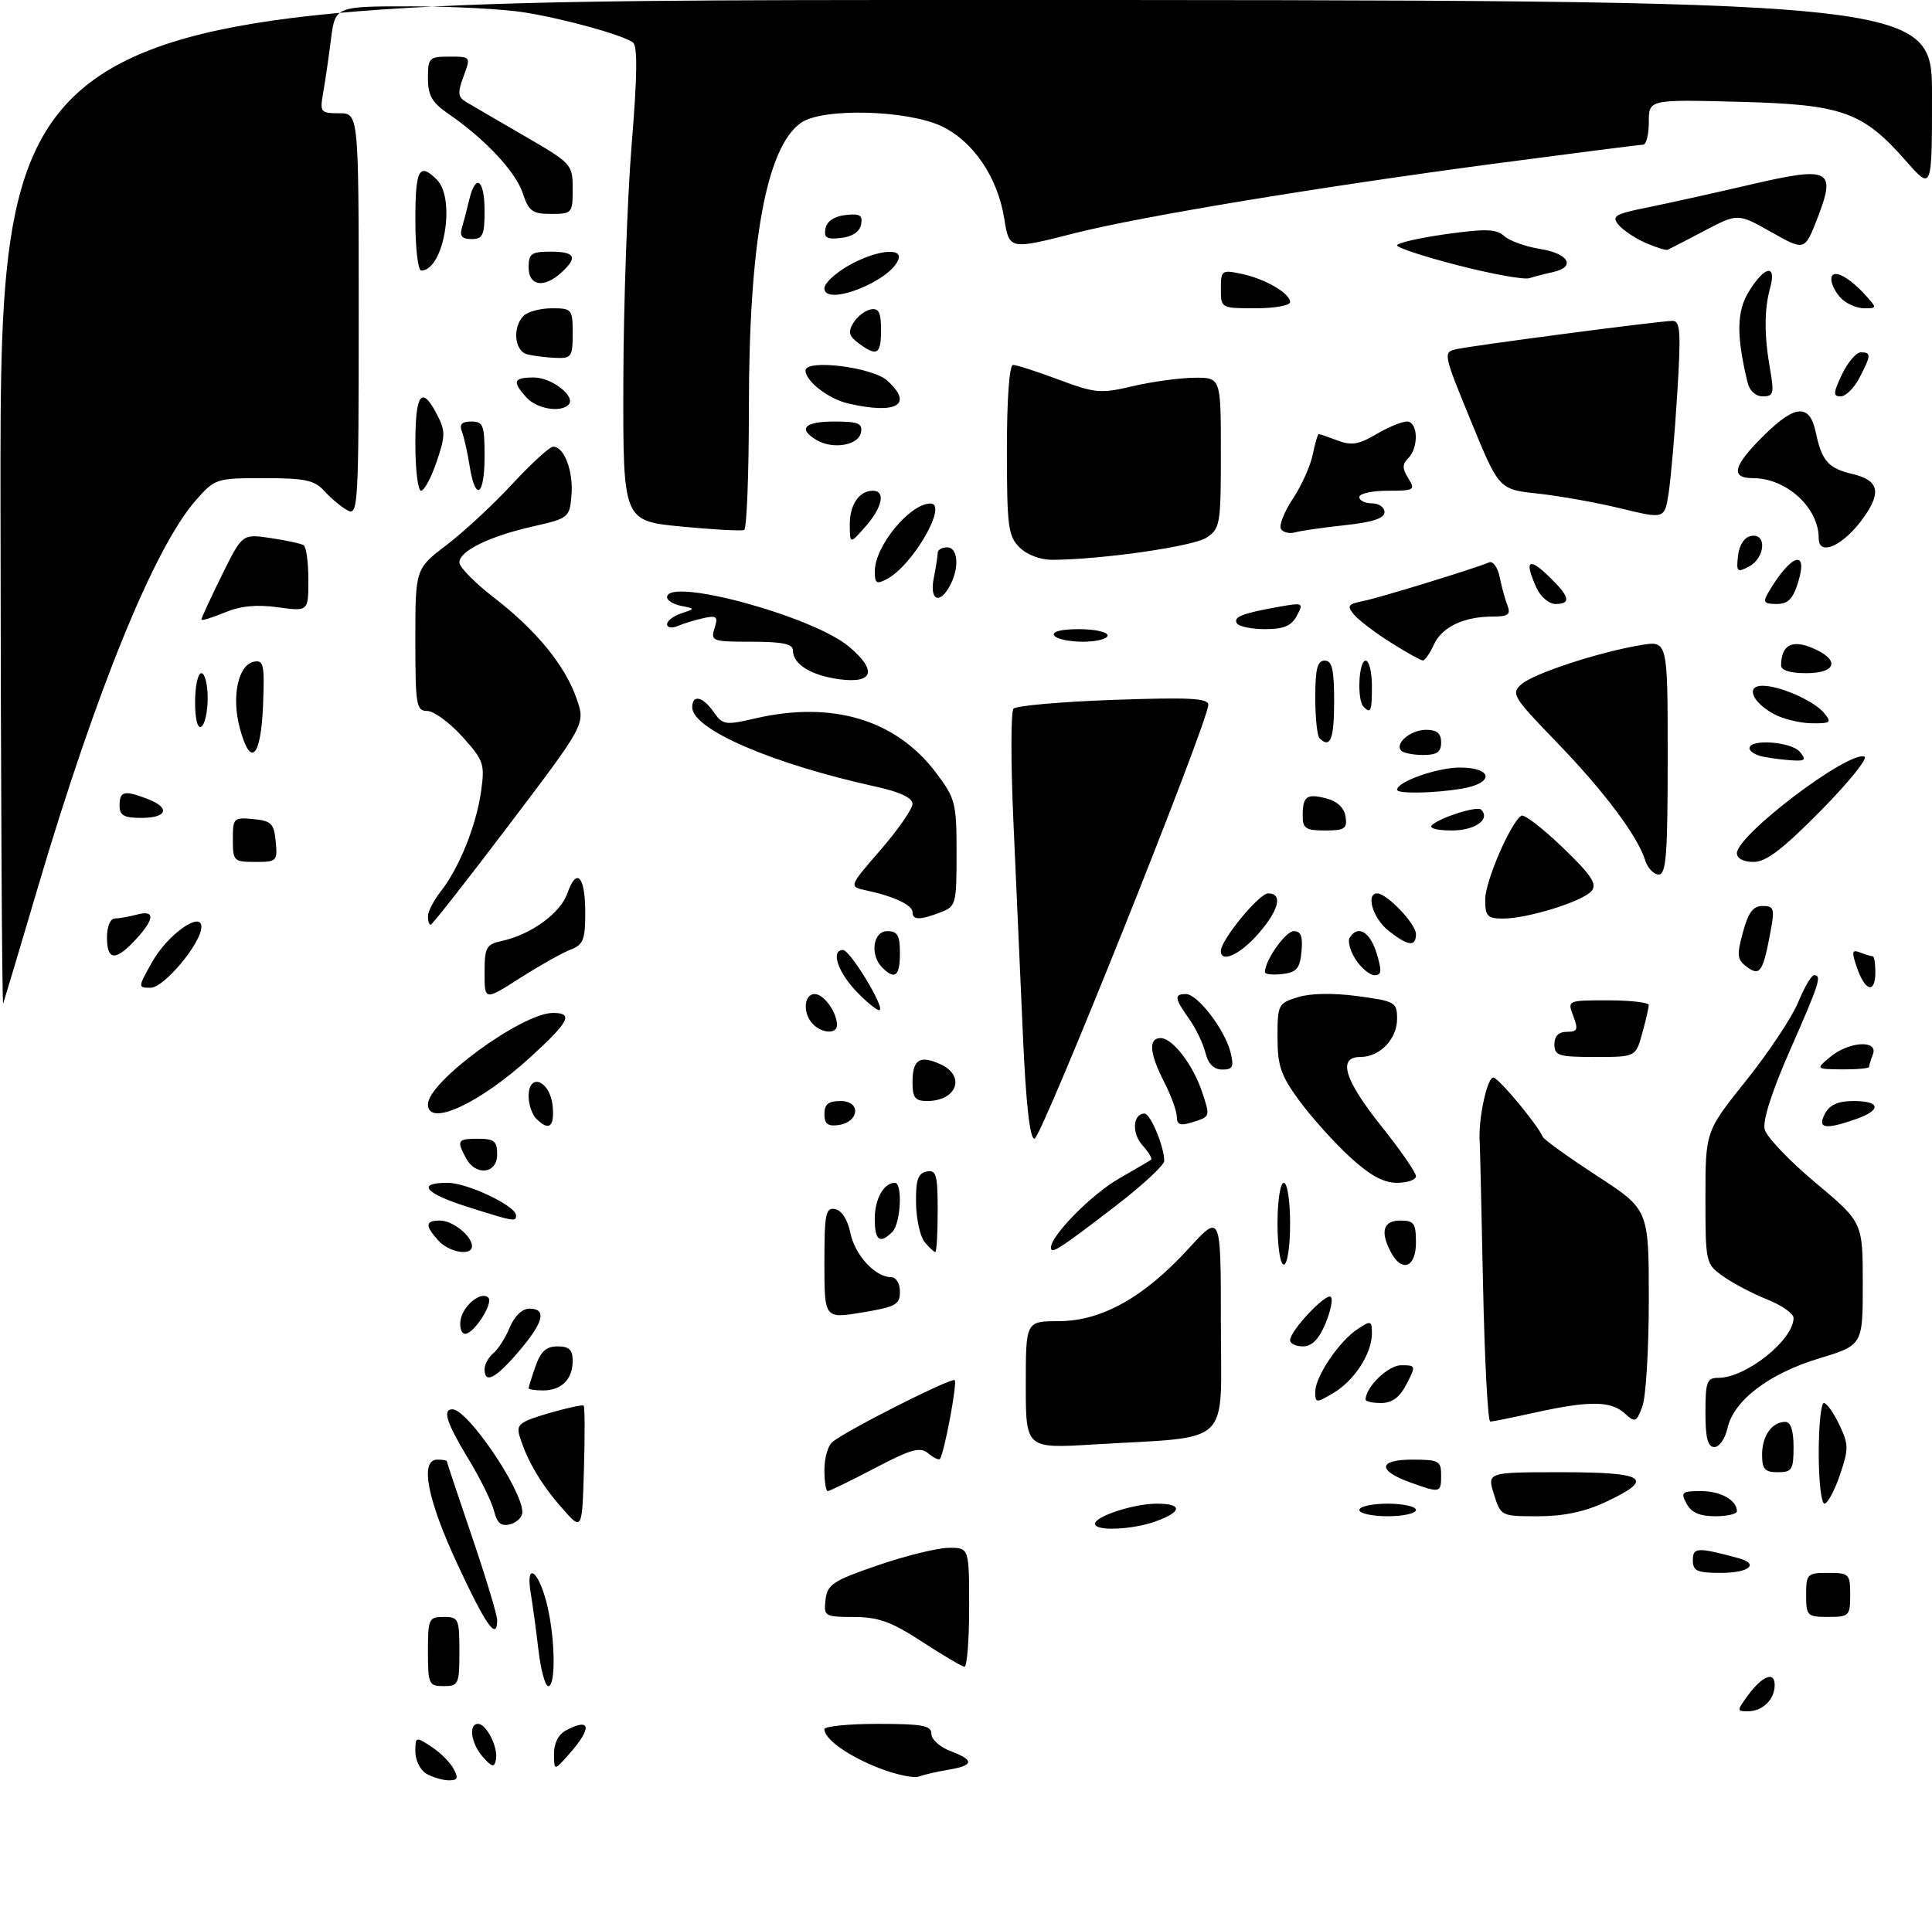 <?xml version="1.0" encoding="UTF-8" standalone="no"?>
<!DOCTYPE svg PUBLIC "-//W3C//DTD SVG 1.1//EN" "http://www.w3.org/Graphics/SVG/1.1/DTD/svg11.dtd" >
<svg xmlns="http://www.w3.org/2000/svg" xmlns:xlink="http://www.w3.org/1999/xlink" version="1.1" viewBox="0 0 307 303">
 <g >
 <path fill="currentColor"
d=" M 67.75 281.92 C 66.79 281.36 66.00 279.79 66.00 278.43 C 66.00 276.01 66.06 275.99 68.54 277.62 C 69.94 278.53 71.53 280.12 72.08 281.14 C 72.87 282.63 72.72 282.99 71.29 282.97 C 70.30 282.95 68.71 282.48 67.75 281.92 Z  M 139.64 281.01 C 134.76 279.10 131.00 276.42 131.00 274.85 C 131.00 274.38 134.82 274.00 139.50 274.00 C 146.60 274.00 148.00 274.26 148.00 275.59 C 148.00 276.46 149.35 277.68 151.00 278.31 C 154.86 279.76 154.79 280.60 150.75 281.28 C 148.96 281.58 146.82 282.07 146.00 282.37 C 145.18 282.67 142.31 282.06 139.64 281.01 Z  M 76.75 279.28 C 74.87 277.19 74.39 274.00 75.96 274.00 C 77.30 274.00 79.19 277.77 78.81 279.66 C 78.55 280.98 78.23 280.92 76.75 279.28 Z  M 88.03 278.79 C 88.01 277.10 88.73 275.68 89.93 275.04 C 93.86 272.94 94.13 274.60 90.53 278.69 C 88.06 281.50 88.06 281.50 88.03 278.79 Z  M 277.70 269.54 C 280.04 266.35 282.00 265.57 282.00 267.83 C 282.00 270.12 280.09 272.00 277.75 272.00 C 275.97 272.00 275.97 271.91 277.70 269.54 Z  M 68.00 262.50 C 68.00 257.30 68.14 257.00 70.50 257.00 C 72.86 257.00 73.00 257.30 73.00 262.50 C 73.00 267.70 72.86 268.00 70.50 268.00 C 68.14 268.00 68.00 267.70 68.00 262.50 Z  M 85.56 262.25 C 85.19 259.09 84.64 255.04 84.34 253.25 C 83.50 248.36 85.41 249.35 86.79 254.51 C 88.20 259.78 88.40 268.00 87.12 268.00 C 86.63 268.00 85.93 265.41 85.56 262.25 Z  M 146.50 260.93 C 141.64 257.76 139.58 257.02 135.68 257.01 C 131.03 257.00 130.88 256.91 131.18 254.27 C 131.47 251.83 132.35 251.25 139.50 248.79 C 143.90 247.28 148.96 246.03 150.75 246.02 C 154.00 246.00 154.00 246.00 154.00 255.50 C 154.00 260.73 153.66 264.96 153.25 264.92 C 152.84 264.88 149.80 263.08 146.50 260.93 Z  M 72.74 248.73 C 67.88 238.30 66.66 232.00 69.50 232.00 C 70.33 232.00 71.00 232.11 71.00 232.25 C 71.00 232.39 72.80 237.79 75.00 244.25 C 77.20 250.72 79.00 256.68 79.00 257.50 C 79.00 260.87 77.25 258.43 72.74 248.73 Z  M 287.00 253.50 C 287.00 250.17 287.17 250.00 290.50 250.00 C 293.83 250.00 294.00 250.17 294.00 253.50 C 294.00 256.83 293.83 257.00 290.50 257.00 C 287.17 257.00 287.00 256.83 287.00 253.50 Z  M 269.00 247.98 C 269.00 245.93 269.74 245.90 276.25 247.66 C 279.63 248.58 277.95 250.00 273.50 250.00 C 269.65 250.00 269.00 249.71 269.00 247.98 Z  M 78.50 240.14 C 78.14 238.69 76.30 234.97 74.42 231.87 C 70.96 226.17 70.26 224.00 71.90 224.00 C 74.31 224.00 83.00 236.79 83.00 240.34 C 83.00 241.13 82.14 241.99 81.08 242.27 C 79.64 242.65 78.99 242.11 78.50 240.14 Z  M 89.27 239.66 C 85.96 235.89 83.77 232.17 82.59 228.34 C 82.00 226.42 82.51 226.00 87.17 224.63 C 90.06 223.79 92.57 223.24 92.75 223.42 C 92.93 223.60 92.95 228.15 92.79 233.54 C 92.50 243.34 92.50 243.34 89.27 239.66 Z  M 174.00 242.20 C 174.00 241.01 180.18 239.00 183.82 239.00 C 187.94 239.00 187.88 240.28 183.68 241.80 C 179.92 243.16 174.00 243.41 174.00 242.20 Z  M 216.00 240.00 C 216.00 239.45 218.03 239.00 220.50 239.00 C 222.97 239.00 225.00 239.45 225.00 240.00 C 225.00 240.55 222.97 241.00 220.50 241.00 C 218.03 241.00 216.00 240.55 216.00 240.00 Z  M 237.39 237.50 C 236.30 234.00 236.30 234.00 248.15 234.00 C 261.58 234.00 263.08 235.02 255.11 238.75 C 251.83 240.29 248.44 241.00 244.40 241.00 C 238.52 241.00 238.48 240.98 237.39 237.50 Z  M 268.00 239.00 C 267.03 237.19 267.24 237.00 270.26 237.00 C 273.42 237.00 276.00 238.44 276.00 240.20 C 276.00 240.64 274.44 241.00 272.54 241.00 C 270.09 241.00 268.75 240.41 268.00 239.00 Z  M 289.00 231.00 C 289.00 226.60 289.37 223.00 289.81 223.00 C 290.26 223.00 291.37 224.55 292.27 226.45 C 293.77 229.59 293.78 230.29 292.36 234.45 C 291.51 236.95 290.40 239.00 289.91 239.00 C 289.41 239.00 289.00 235.40 289.00 231.00 Z  M 131.00 233.62 C 131.00 231.76 131.56 229.78 132.25 229.21 C 134.50 227.34 151.22 218.89 151.71 219.37 C 152.14 219.81 150.04 231.02 149.35 231.89 C 149.19 232.11 148.35 231.71 147.50 231.00 C 146.21 229.93 144.82 230.31 139.00 233.36 C 135.18 235.36 131.82 237.00 131.53 237.00 C 131.24 237.00 131.00 235.48 131.00 233.62 Z  M 224.06 235.61 C 218.83 233.72 219.00 232.00 224.42 232.00 C 228.64 232.00 229.00 232.20 229.00 234.50 C 229.00 237.31 228.86 237.34 224.06 235.61 Z  M 280.00 231.20 C 280.00 228.21 281.57 226.00 283.70 226.00 C 284.55 226.00 285.00 227.38 285.00 230.00 C 285.00 233.60 284.75 234.00 282.50 234.00 C 280.43 234.00 280.00 233.52 280.00 231.20 Z  M 163.00 220.12 C 163.00 210.00 163.00 210.00 168.25 209.99 C 175.03 209.98 181.78 206.21 188.83 198.50 C 194.00 192.84 194.00 192.84 194.00 210.33 C 194.00 230.25 196.11 228.25 173.75 229.59 C 163.00 230.24 163.00 230.24 163.00 220.12 Z  M 271.00 224.50 C 271.00 219.62 271.23 219.00 273.05 219.00 C 277.44 219.00 285.00 212.98 285.00 209.47 C 285.00 208.78 283.11 207.46 280.81 206.54 C 278.50 205.62 275.35 203.96 273.81 202.86 C 271.04 200.89 271.00 200.73 271.00 190.34 C 271.00 179.82 271.00 179.82 277.48 171.73 C 281.04 167.28 284.75 161.69 285.73 159.32 C 286.70 156.95 287.84 155.01 288.25 155.00 C 289.54 155.00 289.13 156.26 284.43 166.94 C 281.56 173.45 280.07 178.13 280.41 179.50 C 280.71 180.70 284.34 184.52 288.48 187.98 C 296.00 194.28 296.00 194.28 296.00 204.04 C 296.00 213.81 296.00 213.81 289.00 215.93 C 281.04 218.35 275.46 222.62 274.49 227.04 C 274.13 228.67 273.20 230.00 272.42 230.00 C 271.37 230.00 271.00 228.59 271.00 224.50 Z  M 235.66 204.25 C 235.41 192.29 235.18 182.05 235.13 181.50 C 234.85 177.94 236.37 170.96 237.35 171.28 C 238.40 171.62 244.30 178.76 245.15 180.69 C 245.34 181.14 249.21 183.92 253.75 186.88 C 262.00 192.25 262.00 192.25 262.00 206.56 C 262.00 214.43 261.54 222.08 260.97 223.57 C 260.01 226.09 259.83 226.16 258.15 224.63 C 255.96 222.65 252.55 222.62 244.00 224.50 C 240.43 225.29 237.19 225.95 236.81 225.96 C 236.42 225.98 235.91 216.21 235.66 204.25 Z  M 209.00 221.20 C 209.00 218.78 212.81 213.16 215.75 211.23 C 217.85 209.85 218.00 209.90 218.00 211.97 C 218.00 215.14 215.20 219.45 211.86 221.42 C 209.12 223.04 209.00 223.03 209.00 221.20 Z  M 217.00 222.46 C 217.00 220.47 220.59 217.00 222.64 217.00 C 225.00 217.00 225.02 217.07 223.50 220.00 C 222.41 222.11 221.21 223.00 219.47 223.00 C 218.11 223.00 217.00 222.76 217.00 222.46 Z  M 84.00 220.65 C 84.00 220.46 84.49 218.88 85.10 217.15 C 85.92 214.80 86.80 214.00 88.60 214.00 C 90.44 214.00 91.00 214.54 91.00 216.30 C 91.00 219.23 89.23 221.00 86.30 221.00 C 85.03 221.00 84.00 220.84 84.00 220.65 Z  M 77.00 217.62 C 77.00 216.86 77.63 215.72 78.39 215.09 C 79.16 214.45 80.34 212.60 81.01 210.97 C 81.76 209.17 82.98 208.00 84.12 208.00 C 86.94 208.00 86.40 210.17 82.42 214.82 C 78.74 219.13 77.00 220.02 77.00 217.62 Z  M 205.00 213.02 C 205.00 211.51 210.75 205.41 211.48 206.14 C 211.83 206.50 211.44 208.41 210.61 210.39 C 209.57 212.87 208.46 214.00 207.05 214.00 C 205.92 214.00 205.00 213.56 205.00 213.02 Z  M 73.18 209.85 C 73.52 207.54 76.47 205.14 77.59 206.25 C 78.45 207.11 75.32 212.00 73.91 212.00 C 73.33 212.00 73.00 211.03 73.18 209.85 Z  M 131.00 200.73 C 131.00 192.89 131.20 191.89 132.71 192.18 C 133.75 192.38 134.70 193.88 135.13 195.98 C 135.85 199.50 139.08 203.00 141.61 203.00 C 142.40 203.00 143.00 204.01 143.00 205.31 C 143.00 207.36 142.32 207.73 137.00 208.61 C 131.00 209.60 131.00 209.60 131.00 200.73 Z  M 203.00 194.50 C 203.00 190.83 203.44 188.00 204.00 188.00 C 204.56 188.00 205.00 190.83 205.00 194.50 C 205.00 198.17 204.56 201.00 204.00 201.00 C 203.44 201.00 203.00 198.17 203.00 194.50 Z  M 221.04 199.07 C 219.27 195.77 219.79 194.00 222.50 194.00 C 224.69 194.00 225.00 194.43 225.00 197.50 C 225.00 201.44 222.78 202.32 221.04 199.07 Z  M 69.65 197.17 C 67.50 194.79 67.57 194.00 69.93 194.00 C 71.94 194.00 75.00 196.46 75.00 198.07 C 75.00 199.69 71.38 199.08 69.65 197.17 Z  M 146.93 197.42 C 146.21 196.54 145.59 193.74 145.56 191.19 C 145.51 187.55 145.87 186.48 147.25 186.21 C 148.77 185.90 149.00 186.70 149.00 192.43 C 149.00 196.04 148.83 199.00 148.62 199.00 C 148.41 199.00 147.65 198.29 146.93 197.42 Z  M 167.00 198.29 C 167.00 196.37 173.48 189.81 177.82 187.32 C 180.40 185.85 182.68 184.50 182.91 184.33 C 183.14 184.15 182.52 183.13 181.54 182.04 C 179.80 180.12 180.01 177.00 181.87 177.00 C 182.81 177.00 185.00 182.26 185.00 184.52 C 185.00 185.20 181.51 188.43 177.25 191.70 C 168.25 198.61 167.00 199.41 167.00 198.29 Z  M 139.00 193.70 C 139.00 190.57 140.44 188.00 142.20 188.00 C 143.46 188.00 143.13 194.47 141.80 195.80 C 139.81 197.79 139.00 197.18 139.00 193.70 Z  M 74.25 191.81 C 67.50 189.67 66.13 188.00 71.11 188.00 C 74.27 188.00 82.00 191.68 82.00 193.18 C 82.00 194.23 81.73 194.18 74.25 191.81 Z  M 214.45 183.85 C 211.98 181.57 208.39 177.57 206.47 174.96 C 203.53 170.95 203.00 169.42 203.00 164.86 C 203.00 159.67 203.11 159.46 206.25 158.49 C 208.26 157.87 211.88 157.81 215.75 158.33 C 221.70 159.13 222.00 159.31 222.00 161.93 C 222.00 165.15 219.27 168.00 216.17 168.00 C 212.51 168.00 213.60 171.60 219.50 179.00 C 222.53 182.79 225.00 186.37 225.00 186.95 C 225.00 187.53 223.64 188.00 221.98 188.00 C 219.82 188.00 217.66 186.81 214.45 183.85 Z  M 74.04 184.07 C 72.53 181.25 72.69 181.00 76.00 181.00 C 78.53 181.00 79.00 181.39 79.00 183.50 C 79.00 186.59 75.59 186.98 74.04 184.07 Z  M 162.53 164.25 C 162.12 155.04 161.44 139.85 161.03 130.50 C 160.61 121.15 160.62 113.11 161.05 112.64 C 161.47 112.17 168.61 111.54 176.91 111.24 C 188.98 110.82 192.00 110.97 192.00 112.02 C 192.00 114.70 165.46 181.00 164.38 181.00 C 163.64 181.00 163.02 175.47 162.53 164.25 Z  M 85.20 177.80 C 84.54 177.14 84.00 175.53 84.00 174.23 C 84.00 170.39 87.43 171.77 87.81 175.76 C 88.14 179.14 87.24 179.84 85.20 177.80 Z  M 131.00 177.07 C 131.00 175.51 131.64 175.00 133.57 175.00 C 136.86 175.00 136.56 178.35 133.24 178.82 C 131.54 179.06 131.00 178.64 131.00 177.07 Z  M 187.00 177.53 C 187.00 176.64 186.10 174.16 185.00 172.00 C 182.64 167.38 182.45 165.00 184.43 165.00 C 186.33 165.00 189.61 169.28 191.04 173.63 C 192.34 177.55 192.36 177.49 189.25 178.44 C 187.56 178.96 187.00 178.73 187.00 177.53 Z  M 290.00 177.00 C 290.75 175.59 292.09 175.00 294.54 175.00 C 298.86 175.00 299.01 176.45 294.85 177.90 C 289.97 179.60 288.73 179.37 290.00 177.00 Z  M 68.00 175.53 C 68.00 171.94 82.96 161.00 87.87 161.00 C 91.16 161.00 90.47 162.37 84.37 167.95 C 76.20 175.42 68.00 179.21 68.00 175.53 Z  M 145.00 172.06 C 145.00 168.39 146.13 167.65 149.43 169.15 C 153.51 171.01 152.06 175.00 147.30 175.00 C 145.42 175.00 145.00 174.46 145.00 172.06 Z  M 191.54 167.31 C 191.17 165.83 190.00 163.40 188.93 161.91 C 186.62 158.66 186.54 158.00 188.45 158.00 C 190.30 158.00 194.64 163.66 195.53 167.25 C 196.11 169.56 195.90 170.00 194.22 170.00 C 192.88 170.00 191.99 169.11 191.54 167.31 Z  M 290.86 167.97 C 293.80 165.52 298.50 165.25 297.61 167.58 C 297.27 168.45 297.00 169.35 297.00 169.58 C 297.00 169.81 295.09 169.99 292.75 169.97 C 288.50 169.93 288.50 169.93 290.86 167.97 Z  M 247.00 166.00 C 247.00 164.68 247.67 164.00 248.98 164.00 C 250.67 164.00 250.82 163.64 250.00 161.50 C 249.05 159.00 249.05 159.00 255.52 159.00 C 259.09 159.00 262.00 159.34 261.99 159.75 C 261.99 160.16 261.52 162.19 260.95 164.25 C 259.91 168.00 259.91 168.00 253.45 168.00 C 247.67 168.00 247.00 167.79 247.00 166.00 Z  M 129.20 162.80 C 127.53 161.13 127.70 158.00 129.46 158.00 C 130.92 158.00 133.00 160.90 133.00 162.93 C 133.00 164.37 130.69 164.29 129.20 162.80 Z  M 136.18 157.69 C 133.13 154.54 131.95 151.00 133.96 151.00 C 135.05 151.00 140.48 159.86 139.80 160.53 C 139.56 160.77 137.93 159.49 136.18 157.69 Z  M 0.08 80.25 C 0.00 0.00 0.00 0.00 153.50 0.00 C 307.00 0.00 307.00 0.00 307.00 15.14 C 307.00 30.28 307.00 30.28 302.88 25.60 C 295.95 17.72 292.78 16.60 276.25 16.18 C 262.00 15.81 262.00 15.81 262.00 19.41 C 262.00 21.38 261.59 23.00 261.10 23.00 C 260.60 23.00 249.91 24.37 237.35 26.03 C 209.50 29.73 181.15 34.43 170.83 37.05 C 160.39 39.71 160.37 39.70 159.58 34.75 C 158.53 28.20 154.70 22.52 149.70 20.10 C 144.27 17.47 130.71 17.11 127.29 19.51 C 121.77 23.38 119.00 38.53 119.00 64.88 C 119.00 75.33 118.66 84.04 118.25 84.23 C 117.84 84.43 113.34 84.18 108.25 83.69 C 99.00 82.79 99.00 82.79 99.05 60.65 C 99.08 48.47 99.68 31.53 100.37 23.00 C 101.27 12.03 101.33 7.28 100.57 6.74 C 98.88 5.54 89.84 3.03 83.39 1.98 C 80.15 1.45 72.05 1.01 65.38 1.01 C 53.26 1.00 53.26 1.00 52.59 6.25 C 52.23 9.14 51.67 12.96 51.35 14.75 C 50.81 17.84 50.93 18.00 53.89 18.00 C 57.00 18.00 57.00 18.00 57.00 50.04 C 57.00 80.31 56.90 82.02 55.24 81.13 C 54.27 80.61 52.63 79.24 51.58 78.09 C 49.97 76.31 48.53 76.00 41.95 76.00 C 34.33 76.00 34.16 76.06 31.09 79.55 C 24.55 87.00 15.27 109.76 6.03 141.00 C 3.19 150.62 0.70 158.95 0.51 159.50 C 0.32 160.05 0.12 124.39 0.08 80.25 Z  M 77.00 154.61 C 77.00 150.55 77.25 150.10 79.79 149.55 C 84.41 148.53 89.06 145.14 90.16 141.98 C 91.63 137.76 93.00 139.25 93.00 145.08 C 93.00 149.38 92.68 150.17 90.64 150.95 C 89.35 151.44 85.75 153.47 82.64 155.45 C 77.00 159.06 77.00 159.06 77.00 154.61 Z  M 24.18 152.90 C 26.62 148.55 32.00 144.72 32.00 147.32 C 32.00 149.89 26.07 157.00 23.93 157.00 C 21.89 157.00 21.90 156.96 24.18 152.90 Z  M 295.11 153.90 C 294.19 151.23 294.25 150.88 295.60 151.40 C 296.46 151.73 297.35 152.00 297.58 152.00 C 297.81 152.00 298.00 153.12 298.00 154.50 C 298.00 157.96 296.42 157.63 295.11 153.90 Z  M 140.20 153.80 C 138.19 151.79 138.71 148.00 141.00 148.00 C 142.62 148.00 143.00 148.67 143.00 151.50 C 143.00 155.16 142.21 155.81 140.20 153.80 Z  M 201.00 154.52 C 201.00 152.65 204.27 148.00 205.59 148.00 C 206.72 148.00 207.04 148.86 206.81 151.25 C 206.55 153.96 206.04 154.55 203.75 154.82 C 202.24 154.99 201.00 154.86 201.00 154.52 Z  M 215.44 152.54 C 214.55 151.19 214.12 149.62 214.47 149.04 C 215.76 146.96 217.69 148.07 218.74 151.50 C 219.61 154.33 219.55 155.00 218.43 155.00 C 217.67 155.00 216.32 153.89 215.44 152.54 Z  M 277.63 153.72 C 276.04 152.55 275.95 151.88 276.95 148.20 C 277.80 145.04 278.57 144.00 280.08 144.00 C 281.86 144.00 282.01 144.43 281.40 147.75 C 280.17 154.46 279.69 155.22 277.63 153.72 Z  M 17.00 149.00 C 17.00 147.27 17.53 145.99 18.25 145.99 C 18.94 145.98 20.51 145.70 21.75 145.37 C 24.68 144.58 24.60 146.06 21.55 149.35 C 18.35 152.80 17.00 152.70 17.00 149.00 Z  M 194.00 151.15 C 194.00 149.40 200.07 142.00 201.51 142.00 C 203.90 142.00 203.24 144.66 199.90 148.47 C 197.01 151.75 194.00 153.12 194.00 151.15 Z  M 220.63 147.93 C 218.16 145.98 216.97 142.00 218.85 142.00 C 220.37 142.00 225.00 146.86 225.00 148.45 C 225.00 150.55 223.78 150.40 220.63 147.93 Z  M 68.00 145.63 C 68.00 144.88 68.92 143.11 70.04 141.68 C 72.96 137.97 75.67 131.24 76.44 125.81 C 77.06 121.41 76.88 120.88 73.44 117.06 C 71.42 114.83 68.92 113.00 67.88 113.00 C 66.15 113.00 66.00 112.10 66.00 101.71 C 66.00 90.41 66.00 90.41 70.97 86.62 C 73.71 84.53 78.41 80.17 81.42 76.91 C 84.43 73.66 87.35 71.00 87.91 71.00 C 89.66 71.00 91.13 74.92 90.81 78.72 C 90.51 82.27 90.36 82.38 84.74 83.66 C 77.78 85.23 73.00 87.57 73.00 89.40 C 73.00 90.15 75.49 92.68 78.53 95.02 C 85.26 100.21 89.83 105.82 91.65 111.12 C 93.02 115.09 93.02 115.09 80.94 131.04 C 74.29 139.82 68.66 147.00 68.43 147.00 C 68.19 147.00 68.00 146.39 68.00 145.63 Z  M 145.00 144.98 C 145.00 143.86 142.06 142.47 137.68 141.53 C 134.86 140.93 134.86 140.93 139.93 135.08 C 142.72 131.86 145.00 128.57 145.00 127.77 C 145.00 126.82 143.04 125.89 139.25 125.05 C 122.72 121.42 110.00 115.92 110.00 112.43 C 110.00 110.32 111.67 110.69 113.41 113.18 C 114.85 115.23 115.25 115.29 120.05 114.18 C 132.29 111.35 142.40 114.40 148.74 122.83 C 151.82 126.92 152.00 127.62 152.00 135.60 C 152.00 143.75 151.91 144.08 149.43 145.02 C 146.16 146.27 145.00 146.26 145.00 144.98 Z  M 236.00 142.97 C 236.00 140.09 240.06 130.70 241.75 129.65 C 242.19 129.38 245.14 131.65 248.30 134.69 C 252.89 139.10 253.82 140.51 252.91 141.61 C 251.53 143.27 242.77 146.00 238.82 146.00 C 236.35 146.00 236.00 145.63 236.00 142.97 Z  M 261.43 136.75 C 260.21 132.86 254.90 125.77 247.31 117.92 C 240.43 110.80 240.08 110.24 241.74 108.77 C 243.67 107.05 254.04 103.65 260.75 102.53 C 265.00 101.82 265.00 101.82 265.00 120.41 C 265.00 135.88 264.76 139.00 263.57 139.00 C 262.78 139.00 261.82 137.99 261.43 136.75 Z  M 37.00 133.44 C 37.00 130.02 37.13 129.89 40.25 130.19 C 43.11 130.46 43.54 130.89 43.81 133.75 C 44.11 136.87 43.98 137.00 40.56 137.00 C 37.15 137.00 37.00 136.85 37.00 133.44 Z  M 276.00 135.62 C 276.00 132.73 293.62 119.37 296.26 120.25 C 296.90 120.47 293.79 124.32 289.36 128.82 C 283.30 134.97 280.64 137.00 278.65 137.00 C 277.06 137.00 276.00 136.45 276.00 135.62 Z  M 207.00 129.67 C 207.00 126.54 207.64 126.08 210.81 126.92 C 212.52 127.37 213.62 128.43 213.82 129.82 C 214.10 131.71 213.67 132.00 210.57 132.00 C 207.50 132.00 207.00 131.68 207.00 129.67 Z  M 227.55 131.14 C 228.91 129.90 234.73 128.07 235.35 128.68 C 236.89 130.23 234.41 132.00 230.69 132.00 C 228.33 132.00 227.00 131.64 227.55 131.14 Z  M 19.00 128.00 C 19.00 125.75 19.75 125.57 23.43 126.98 C 27.10 128.37 26.60 130.00 22.50 130.00 C 19.67 130.00 19.00 129.62 19.00 128.00 Z  M 222.00 125.53 C 222.00 124.25 228.36 122.00 231.95 122.00 C 237.27 122.00 237.49 124.49 232.25 125.36 C 227.78 126.10 222.00 126.19 222.00 125.53 Z  M 280.25 120.29 C 279.01 120.06 278.00 119.44 278.00 118.93 C 278.00 117.40 284.65 117.88 286.00 119.50 C 287.05 120.76 286.87 120.98 284.87 120.86 C 283.57 120.79 281.49 120.53 280.25 120.29 Z  M 38.12 115.79 C 36.75 110.74 37.83 105.66 40.37 105.17 C 41.89 104.87 42.06 105.67 41.80 112.09 C 41.45 120.45 39.83 122.09 38.12 115.79 Z  M 222.68 119.34 C 221.54 118.20 224.14 116.00 226.62 116.00 C 228.33 116.00 229.00 116.56 229.00 118.00 C 229.00 119.53 228.33 120.00 226.17 120.00 C 224.61 120.00 223.04 119.70 222.68 119.34 Z  M 209.67 117.33 C 209.30 116.97 209.00 114.04 209.00 110.83 C 209.00 106.31 209.34 105.00 210.50 105.00 C 211.68 105.00 212.00 106.39 212.00 111.50 C 212.00 117.49 211.38 119.05 209.67 117.33 Z  M 31.00 111.56 C 31.00 109.05 31.45 107.00 32.00 107.00 C 32.55 107.00 33.00 108.77 33.00 110.94 C 33.00 113.11 32.55 115.16 32.00 115.50 C 31.39 115.88 31.00 114.34 31.00 111.56 Z  M 281.87 113.49 C 278.41 111.61 277.36 109.00 280.06 109.00 C 282.87 109.00 288.24 111.38 289.87 113.35 C 291.10 114.83 290.90 115.00 287.87 114.96 C 286.02 114.94 283.32 114.28 281.87 113.49 Z  M 216.67 112.33 C 215.61 111.28 215.89 105.00 217.00 105.00 C 217.55 105.00 218.00 106.80 218.00 109.00 C 218.00 113.09 217.83 113.50 216.67 112.33 Z  M 133.34 107.96 C 128.84 107.34 126.00 105.57 126.00 103.38 C 126.00 102.35 124.34 102.00 119.43 102.00 C 113.18 102.00 112.90 101.90 113.54 99.86 C 114.13 98.02 113.90 97.79 111.86 98.23 C 110.56 98.51 108.71 99.07 107.75 99.48 C 106.77 99.89 106.00 99.78 106.00 99.22 C 106.00 98.68 107.01 97.90 108.25 97.49 C 110.50 96.75 110.50 96.75 108.25 96.30 C 107.01 96.06 106.00 95.44 106.00 94.93 C 106.00 91.66 129.08 97.91 134.87 102.75 C 139.44 106.57 138.81 108.70 133.34 107.96 Z  M 283.02 105.75 C 283.05 102.57 284.70 101.63 287.91 102.96 C 292.41 104.82 291.92 107.00 287.00 107.00 C 284.46 107.00 283.01 106.54 283.02 105.75 Z  M 221.00 102.13 C 218.53 100.58 215.90 98.58 215.16 97.69 C 213.99 96.29 214.18 96.01 216.66 95.52 C 219.28 94.99 234.06 90.45 236.62 89.39 C 237.23 89.13 237.99 90.18 238.30 91.71 C 238.61 93.24 239.16 95.29 239.54 96.25 C 240.09 97.68 239.66 98.00 237.17 98.00 C 232.59 98.00 229.11 99.67 227.83 102.48 C 227.20 103.87 226.41 104.99 226.09 104.98 C 225.77 104.97 223.47 103.69 221.00 102.13 Z  M 167.50 101.00 C 167.12 100.39 168.66 100.00 171.44 100.00 C 173.95 100.00 176.00 100.45 176.00 101.00 C 176.00 101.55 174.23 102.00 172.06 102.00 C 169.89 102.00 167.84 101.55 167.50 101.00 Z  M 196.54 99.07 C 195.92 98.06 197.43 97.47 203.36 96.42 C 207.06 95.77 207.17 95.82 206.07 97.87 C 205.21 99.49 203.99 100.00 201.02 100.00 C 198.88 100.00 196.86 99.58 196.54 99.07 Z  M 32.00 98.47 C 32.00 98.23 33.46 95.07 35.25 91.44 C 38.50 84.85 38.50 84.85 43.00 85.52 C 45.48 85.89 47.84 86.40 48.25 86.66 C 48.66 86.91 49.00 89.38 49.00 92.15 C 49.00 97.19 49.00 97.19 44.14 96.52 C 40.75 96.05 38.19 96.31 35.64 97.38 C 33.64 98.21 32.00 98.70 32.00 98.47 Z  M 244.16 93.45 C 242.21 89.17 242.85 88.49 246.00 91.50 C 249.45 94.81 249.76 96.00 247.16 96.00 C 246.15 96.00 244.80 94.85 244.16 93.45 Z  M 280.95 94.25 C 284.50 88.14 287.40 87.08 285.74 92.50 C 284.91 95.21 284.13 96.00 282.30 96.00 C 280.32 96.00 280.10 95.71 280.95 94.25 Z  M 148.38 91.88 C 148.72 90.16 149.00 88.36 149.00 87.88 C 149.00 87.39 149.68 87.00 150.50 87.00 C 152.24 87.00 152.48 90.23 150.96 93.07 C 149.30 96.17 147.67 95.42 148.38 91.88 Z  M 139.01 90.79 C 139.02 86.82 144.51 80.11 147.82 80.03 C 150.74 79.96 145.11 89.80 140.96 92.02 C 139.28 92.92 139.00 92.75 139.01 90.79 Z  M 276.18 88.33 C 276.37 86.61 277.18 85.39 278.25 85.19 C 280.78 84.70 280.52 88.65 277.93 90.04 C 276.03 91.05 275.88 90.90 276.18 88.33 Z  M 162.00 87.00 C 160.20 85.20 160.00 83.67 160.00 71.50 C 160.00 63.38 160.39 58.00 160.98 58.00 C 161.51 58.00 164.78 59.05 168.23 60.34 C 174.04 62.51 174.90 62.59 180.00 61.38 C 183.03 60.67 187.41 60.07 189.75 60.04 C 194.00 60.00 194.00 60.00 194.00 71.98 C 194.00 83.38 193.89 84.03 191.69 85.47 C 189.58 86.85 175.05 88.94 167.25 88.98 C 165.31 88.99 163.19 88.19 162.00 87.00 Z  M 289.00 85.55 C 289.00 80.68 283.87 76.00 278.55 76.00 C 274.86 76.00 275.40 74.01 280.43 69.07 C 285.31 64.28 287.57 64.17 288.53 68.71 C 289.49 73.27 290.51 74.43 294.35 75.34 C 298.46 76.31 298.99 78.12 296.30 82.03 C 293.14 86.61 289.00 88.61 289.00 85.55 Z  M 135.03 83.45 C 135.00 80.25 136.51 78.00 138.70 78.00 C 140.76 78.00 140.22 80.64 137.53 83.69 C 135.06 86.50 135.06 86.50 135.03 83.45 Z  M 203.55 84.08 C 203.20 83.52 204.06 81.36 205.44 79.27 C 206.82 77.18 208.25 74.01 208.60 72.23 C 208.96 70.46 209.39 69.00 209.56 69.00 C 209.73 69.00 211.08 69.46 212.56 70.02 C 214.73 70.85 215.93 70.65 218.68 69.02 C 220.57 67.91 222.76 67.00 223.56 67.00 C 225.33 67.00 225.48 71.12 223.78 72.82 C 222.81 73.79 222.81 74.47 223.78 76.02 C 224.94 77.88 224.75 78.00 220.51 78.00 C 218.03 78.00 216.00 78.45 216.00 79.00 C 216.00 79.55 216.90 80.00 218.00 80.00 C 219.10 80.00 220.00 80.63 220.00 81.40 C 220.00 82.38 218.13 83.00 213.75 83.47 C 210.31 83.84 206.75 84.35 205.83 84.61 C 204.92 84.87 203.89 84.63 203.55 84.08 Z  M 257.50 80.80 C 253.65 79.87 247.73 78.81 244.35 78.45 C 238.19 77.79 238.19 77.79 233.72 66.88 C 229.36 56.28 229.30 55.97 231.37 55.51 C 234.14 54.89 263.86 51.00 265.77 51.00 C 267.02 51.00 267.13 52.76 266.51 62.70 C 266.11 69.13 265.49 76.22 265.14 78.45 C 264.50 82.50 264.50 82.50 257.50 80.80 Z  M 66.00 70.50 C 66.00 62.51 67.00 61.17 69.45 65.90 C 70.79 68.49 70.78 69.29 69.38 73.40 C 68.52 75.93 67.40 78.00 66.91 78.00 C 66.41 78.00 66.00 74.62 66.00 70.50 Z  M 74.63 74.09 C 74.29 71.94 73.73 69.46 73.40 68.59 C 72.96 67.45 73.38 67.00 74.89 67.00 C 76.78 67.00 77.00 67.57 77.00 72.50 C 77.00 78.86 75.55 79.83 74.63 74.09 Z  M 129.75 69.94 C 126.73 68.14 127.83 67.00 132.57 67.00 C 136.39 67.00 137.09 67.29 136.81 68.75 C 136.43 70.79 132.33 71.48 129.75 69.94 Z  M 83.65 63.17 C 81.34 60.62 81.57 60.00 84.85 60.00 C 87.70 60.00 91.59 63.07 90.34 64.33 C 89.04 65.63 85.29 64.98 83.65 63.17 Z  M 134.77 64.13 C 131.66 63.41 128.00 60.58 128.00 58.89 C 128.00 57.04 138.62 58.35 140.98 60.49 C 145.22 64.32 142.49 65.92 134.77 64.13 Z  M 277.68 60.75 C 275.88 53.22 275.95 49.45 277.95 46.25 C 280.46 42.22 282.33 41.94 281.28 45.75 C 280.33 49.22 280.32 53.33 281.28 58.75 C 281.94 62.52 281.81 63.00 280.12 63.00 C 278.97 63.00 278.00 62.11 277.68 60.75 Z  M 292.70 59.50 C 293.62 57.58 294.96 56.00 295.69 56.00 C 297.36 56.00 297.34 56.45 295.47 60.05 C 294.64 61.67 293.29 63.00 292.49 63.00 C 291.25 63.00 291.29 62.47 292.70 59.50 Z  M 83.75 56.31 C 81.74 55.78 81.40 52.00 83.20 50.20 C 83.86 49.54 85.88 49.00 87.70 49.00 C 90.88 49.00 91.00 49.14 91.00 53.00 C 91.00 56.73 90.81 56.99 88.25 56.88 C 86.74 56.82 84.71 56.56 83.75 56.31 Z  M 136.44 54.56 C 134.89 53.41 134.72 52.76 135.61 51.31 C 136.22 50.31 137.45 49.35 138.36 49.18 C 139.63 48.93 140.00 49.65 140.00 52.43 C 140.00 56.35 139.36 56.73 136.44 54.56 Z  M 194.00 45.92 C 194.00 42.97 194.14 42.87 197.25 43.52 C 201.03 44.31 205.00 46.62 205.00 48.02 C 205.00 48.56 202.53 49.00 199.50 49.00 C 194.02 49.00 194.00 48.99 194.00 45.92 Z  M 292.57 47.43 C 291.71 46.56 291.00 45.20 291.00 44.39 C 291.00 42.59 293.60 43.80 296.42 46.91 C 298.28 48.97 298.28 49.00 296.23 49.00 C 295.08 49.00 293.44 48.29 292.57 47.43 Z  M 131.00 45.81 C 131.00 45.02 132.75 43.39 134.89 42.18 C 139.11 39.81 143.41 39.27 142.77 41.19 C 141.61 44.67 131.00 48.84 131.00 45.81 Z  M 84.00 42.50 C 84.00 40.31 84.43 40.00 87.50 40.00 C 91.42 40.00 91.87 40.90 89.17 43.35 C 86.41 45.85 84.00 45.45 84.00 42.50 Z  M 231.75 42.19 C 226.39 40.82 222.00 39.38 222.00 39.00 C 222.00 38.62 225.48 37.82 229.74 37.22 C 236.08 36.33 237.77 36.38 239.02 37.52 C 239.86 38.28 242.45 39.21 244.78 39.58 C 249.31 40.31 250.46 42.45 246.75 43.25 C 245.51 43.52 243.82 43.96 243.00 44.22 C 242.18 44.48 237.11 43.57 231.75 42.19 Z  M 66.00 35.00 C 66.00 26.88 66.61 25.75 69.43 28.57 C 72.47 31.62 70.51 43.00 66.94 43.00 C 66.42 43.00 66.00 39.40 66.00 35.00 Z  M 261.50 38.61 C 259.85 37.89 257.91 36.60 257.20 35.74 C 256.05 34.35 256.59 34.02 261.70 32.99 C 264.89 32.35 272.20 30.72 277.94 29.39 C 290.83 26.38 291.82 26.86 288.79 34.69 C 286.77 39.89 286.77 39.89 281.46 36.89 C 276.15 33.89 276.15 33.89 270.82 36.69 C 267.90 38.23 265.27 39.58 265.00 39.70 C 264.73 39.82 263.15 39.33 261.50 38.61 Z  M 73.39 36.25 C 73.67 35.29 74.20 33.26 74.56 31.75 C 75.58 27.48 77.00 28.51 77.00 33.50 C 77.00 37.38 76.72 38.00 74.93 38.00 C 73.43 38.00 73.01 37.52 73.39 36.25 Z  M 131.17 36.32 C 131.39 35.17 132.56 34.38 134.35 34.18 C 136.63 33.91 137.11 34.20 136.83 35.68 C 136.61 36.83 135.44 37.62 133.65 37.82 C 131.37 38.09 130.89 37.80 131.17 36.32 Z  M 83.06 30.69 C 81.94 27.29 77.01 22.03 71.25 18.09 C 68.65 16.31 68.00 15.18 68.00 12.43 C 68.00 9.19 68.19 9.00 71.41 9.00 C 74.82 9.00 74.82 9.01 73.66 12.13 C 72.70 14.72 72.76 15.42 74.00 16.17 C 74.83 16.67 78.99 19.09 83.25 21.56 C 90.86 25.97 91.00 26.12 91.00 30.02 C 91.00 33.88 90.90 34.00 87.58 34.00 C 84.59 34.00 84.02 33.58 83.06 30.69 Z "/>
</g>
</svg>